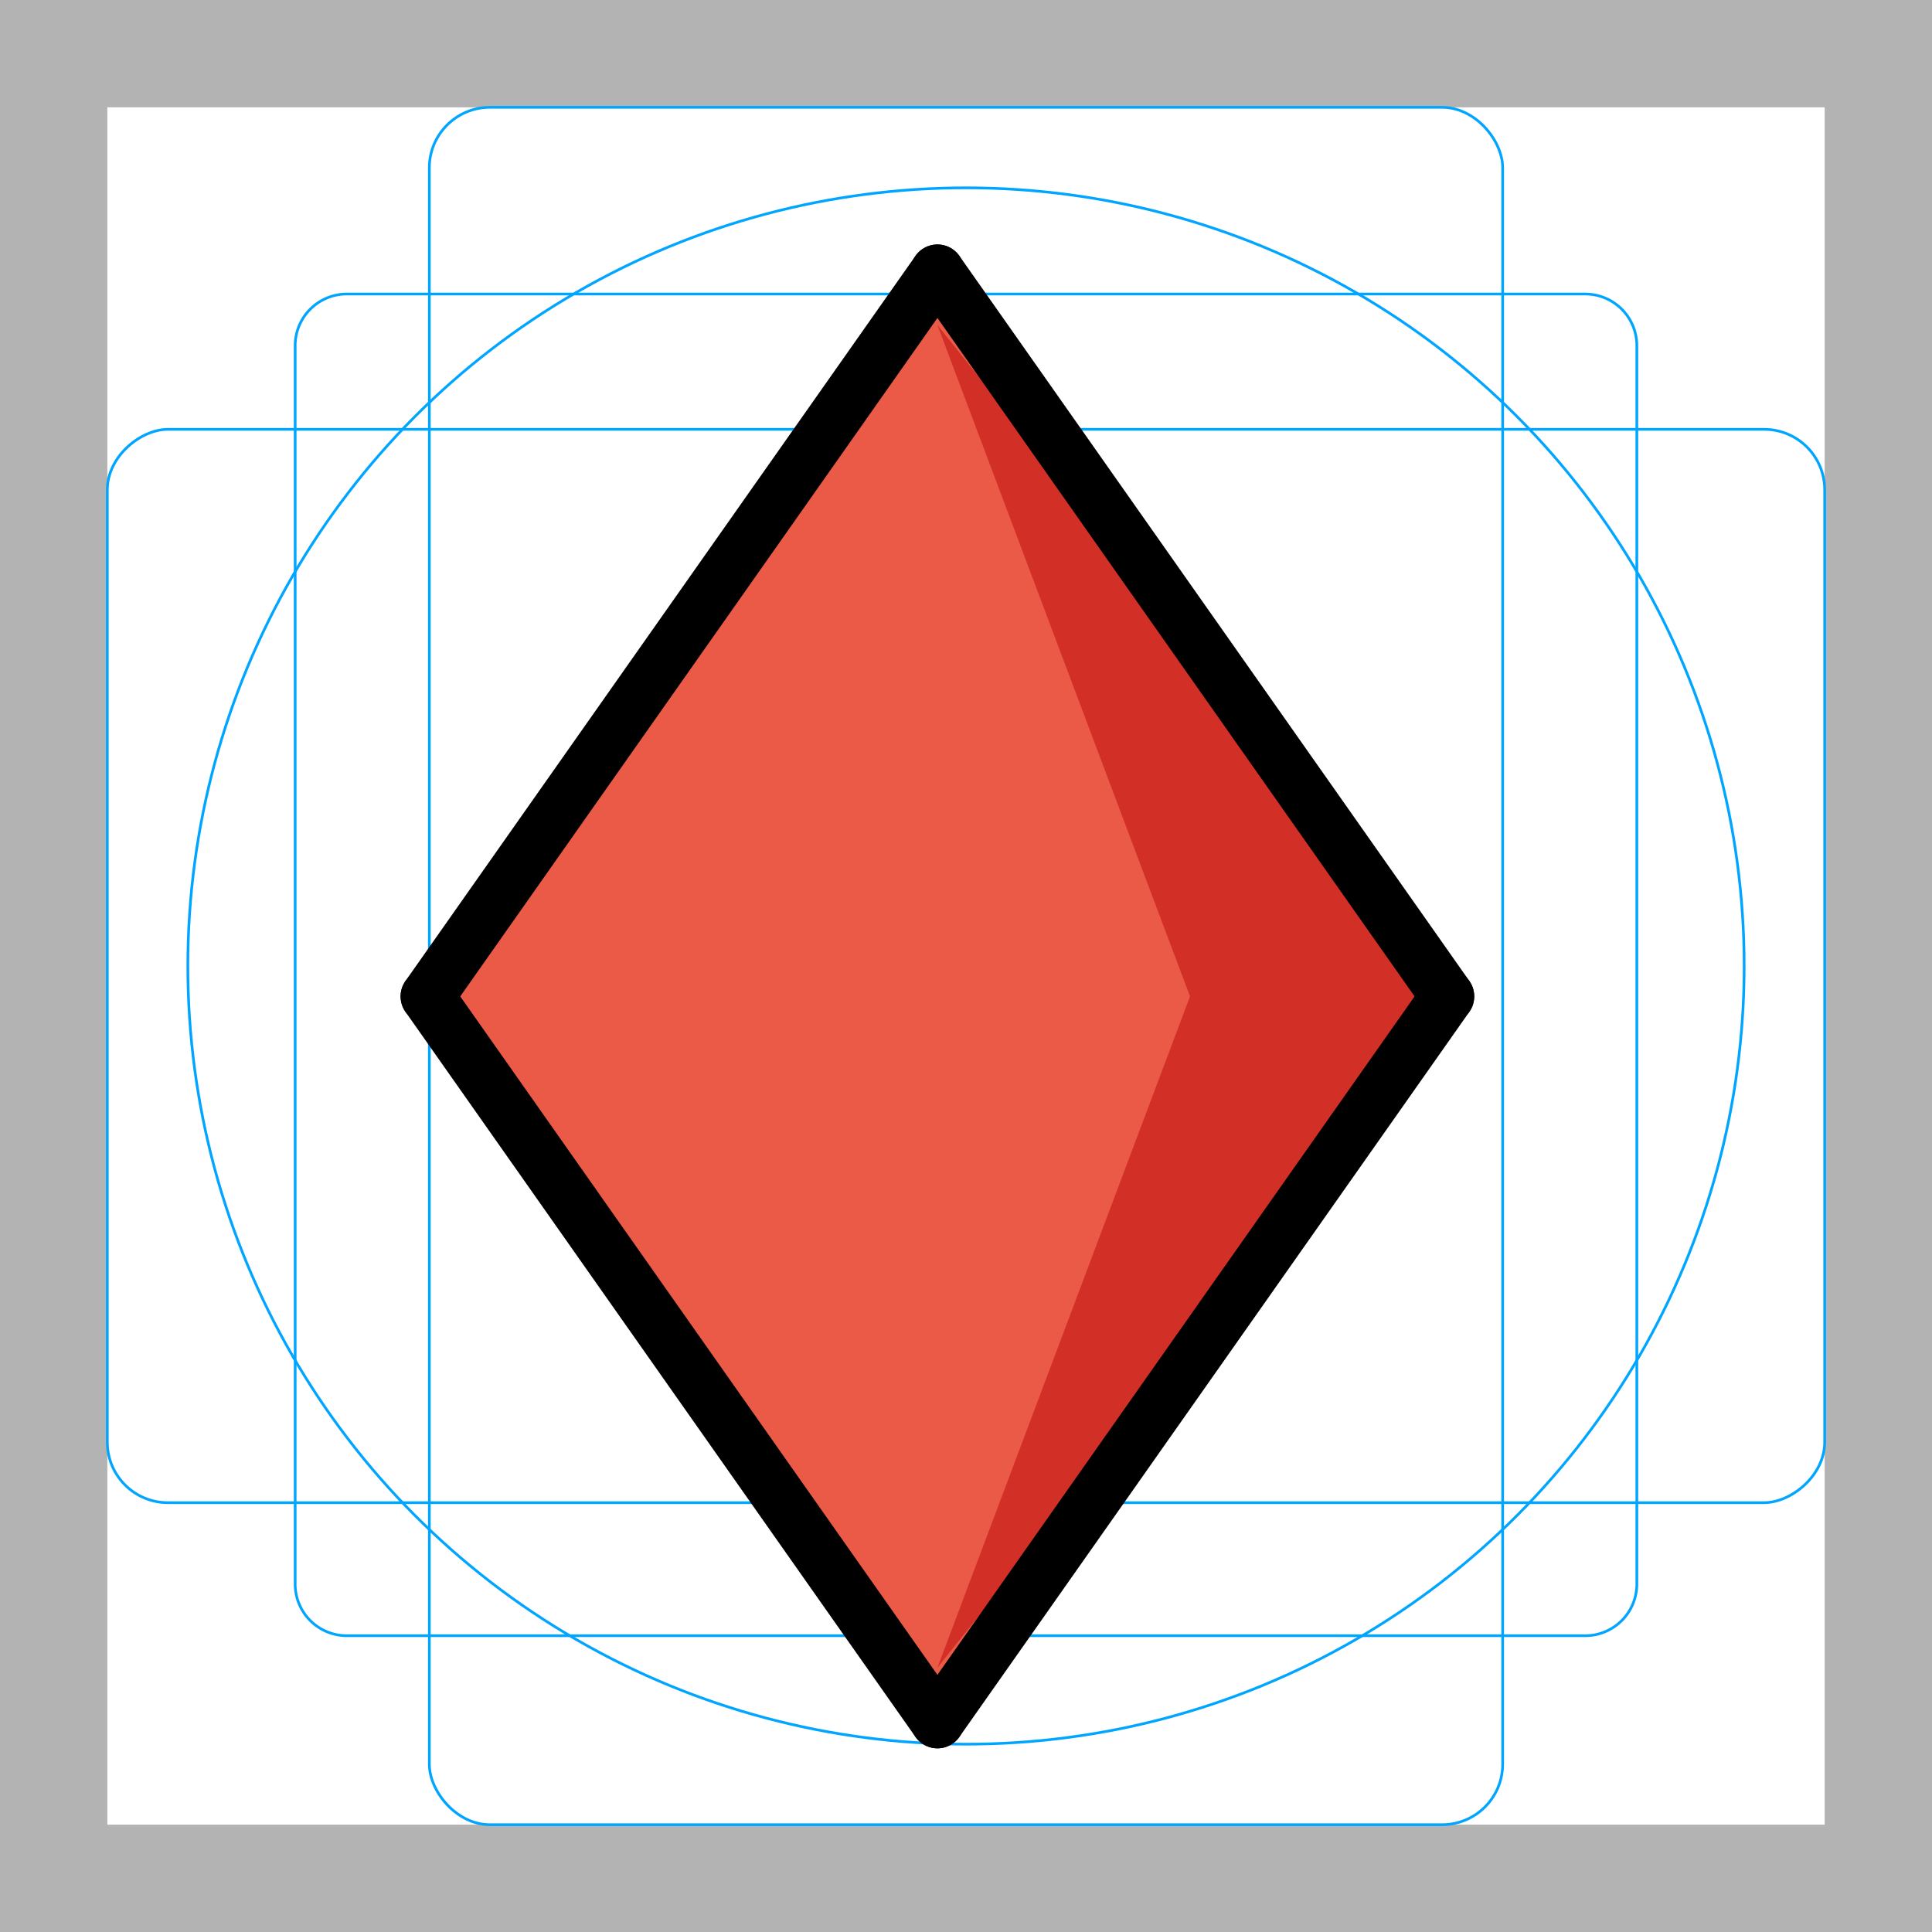 <svg id="emoji" xmlns="http://www.w3.org/2000/svg" viewBox="0 0 72 72">
  <title>2666</title>
  <g id="grid">
    <path d="M68,4V68H4V4H68m4-4H0V72H72V0Z" fill="#b3b3b3"/>
    <path d="M12.923,10.958H59.077A1.923,1.923,0,0,1,61,12.881V59.035a1.923,1.923,0,0,1-1.923,1.923H12.923A1.923,1.923,0,0,1,11,59.035V12.881A1.923,1.923,0,0,1,12.923,10.958Z" fill="none" stroke="#00a5ff" stroke-miterlimit="10" stroke-width="0.1"/>
    <rect x="16" y="4" width="40" height="64" rx="2.254" fill="none" stroke="#00a5ff" stroke-miterlimit="10" stroke-width="0.1"/>
    <rect x="16" y="4" width="40" height="64" rx="2.254" transform="translate(72) rotate(90)" fill="none" stroke="#00a5ff" stroke-miterlimit="10" stroke-width="0.1"/>
    <circle cx="36" cy="36" r="29" fill="none" stroke="#00a5ff" stroke-miterlimit="10" stroke-width="0.1"/>
  </g>
  <g id="color">
    <polygon points="53.94 37.133 34.935 64.155 15.929 37.133 34.935 10.111 53.94 37.133" fill="#ea5a47"/>
    <polygon points="54.929 37.133 34.935 62.149 44.348 37.133 34.935 12.114 54.929 37.133" fill="#d22f27"/>
  </g>
  <g id="line">
    <line x1="15.929" y1="37.133" x2="34.935" y2="64.155" fill="none" stroke="#000" stroke-linecap="round" stroke-linejoin="round" stroke-width="2"/>
    <line x1="34.935" y1="64.155" x2="53.94" y2="37.133" fill="none" stroke="#000" stroke-linecap="round" stroke-linejoin="round" stroke-width="2"/>
    <line x1="15.929" y1="37.133" x2="34.935" y2="10.111" fill="none" stroke="#000" stroke-linecap="round" stroke-linejoin="round" stroke-width="2"/>
    <line x1="34.935" y1="10.111" x2="53.94" y2="37.133" fill="none" stroke="#000" stroke-linecap="round" stroke-linejoin="round" stroke-width="2"/>
  </g>
</svg>

